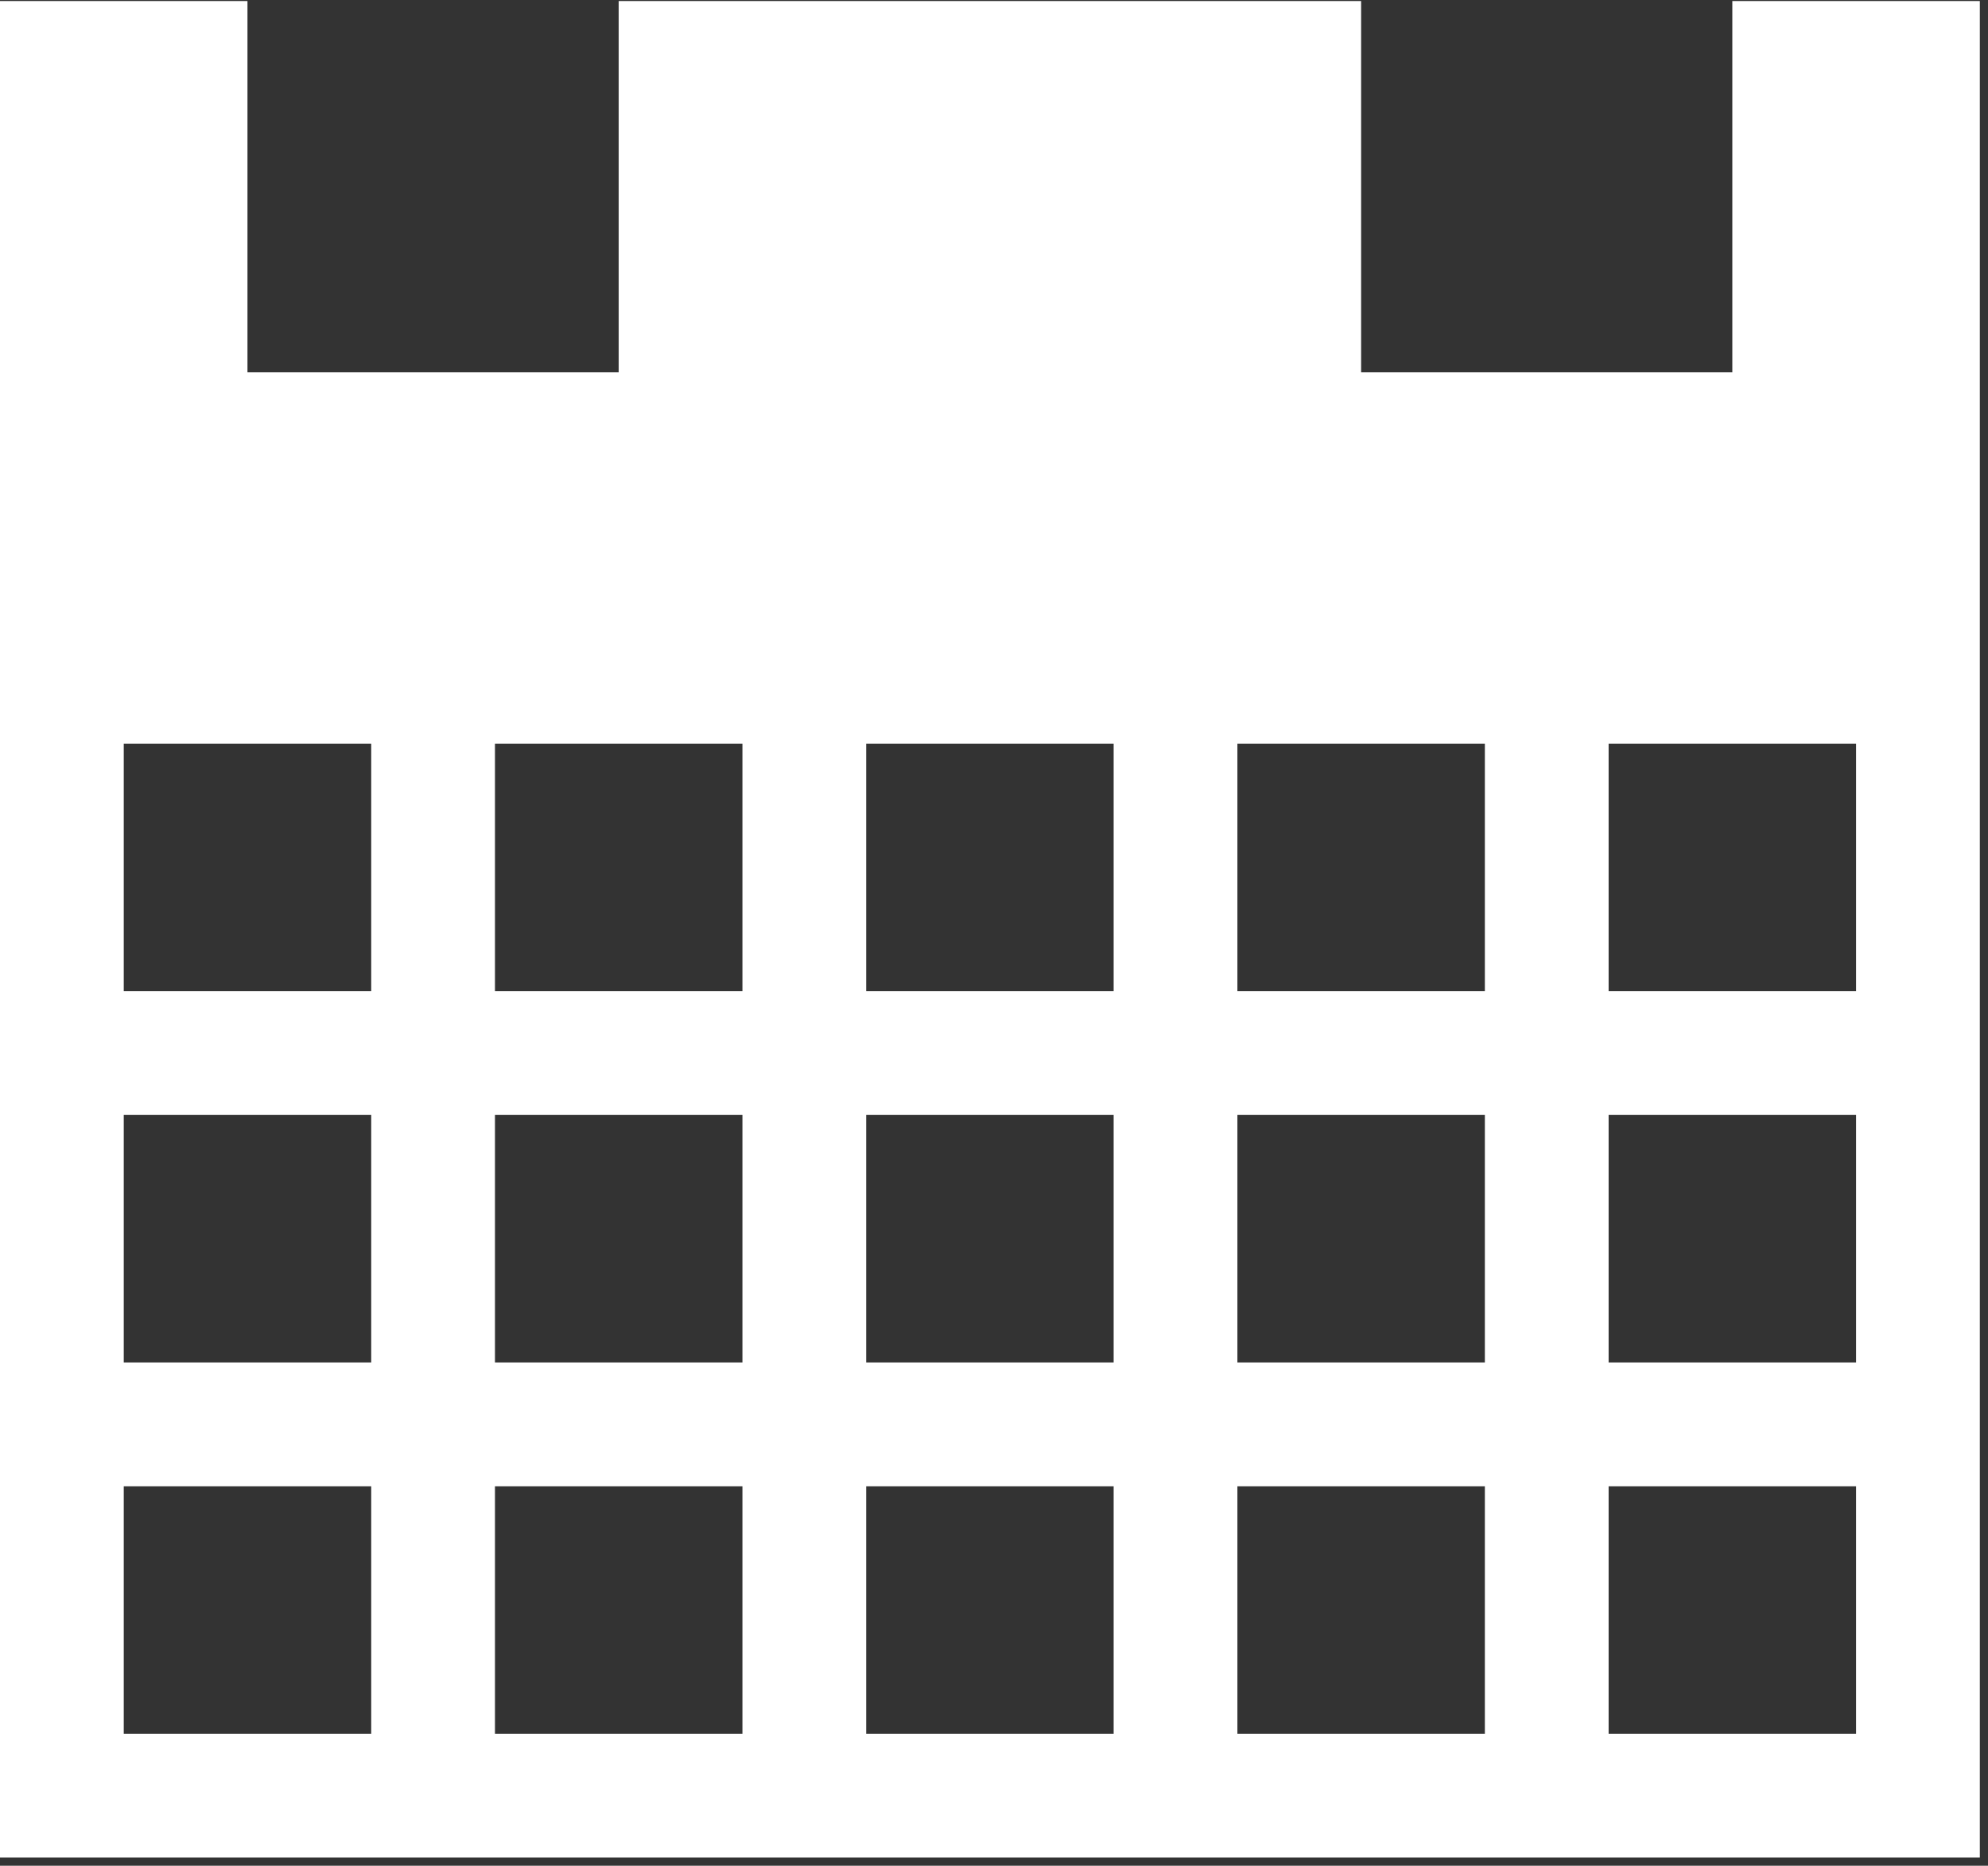 <svg width="81" height="76" viewBox="0 0 81 76" fill="none" xmlns="http://www.w3.org/2000/svg">
<rect x="0" y="0" width="81" height="76" fill="#333333" stroke="none"/>
<path d="M70.583 0.042V15.167H55.458V0.042H25.208V15.167H10.083V0.042H0V75.667H80.667V0.042H70.583ZM15.125 70.625H5.042V60.542H15.125V70.625ZM15.125 55.5H5.042V45.417H15.125V55.5ZM15.125 40.375H5.042V30.292H15.125V40.375ZM30.25 70.625H20.167V60.542H30.25V70.625ZM30.25 55.5H20.167V45.417H30.25V55.5ZM30.25 40.375H20.167V30.292H30.25V40.375ZM45.375 70.625H35.292V60.542H45.375V70.625ZM45.375 55.5H35.292V45.417H45.375V55.5ZM45.375 40.375H35.292V30.292H45.375V40.375ZM60.5 70.625H50.417V60.542H60.5V70.625ZM60.5 55.5H50.417V45.417H60.5V55.5ZM60.5 40.375H50.417V30.292H60.5V40.375ZM75.625 70.625H65.542V60.542H75.625V70.625ZM75.625 55.5H65.542V45.417H75.625V55.5ZM75.625 40.375H65.542V30.292H75.625V40.375Z" fill="white"/>
</svg>
